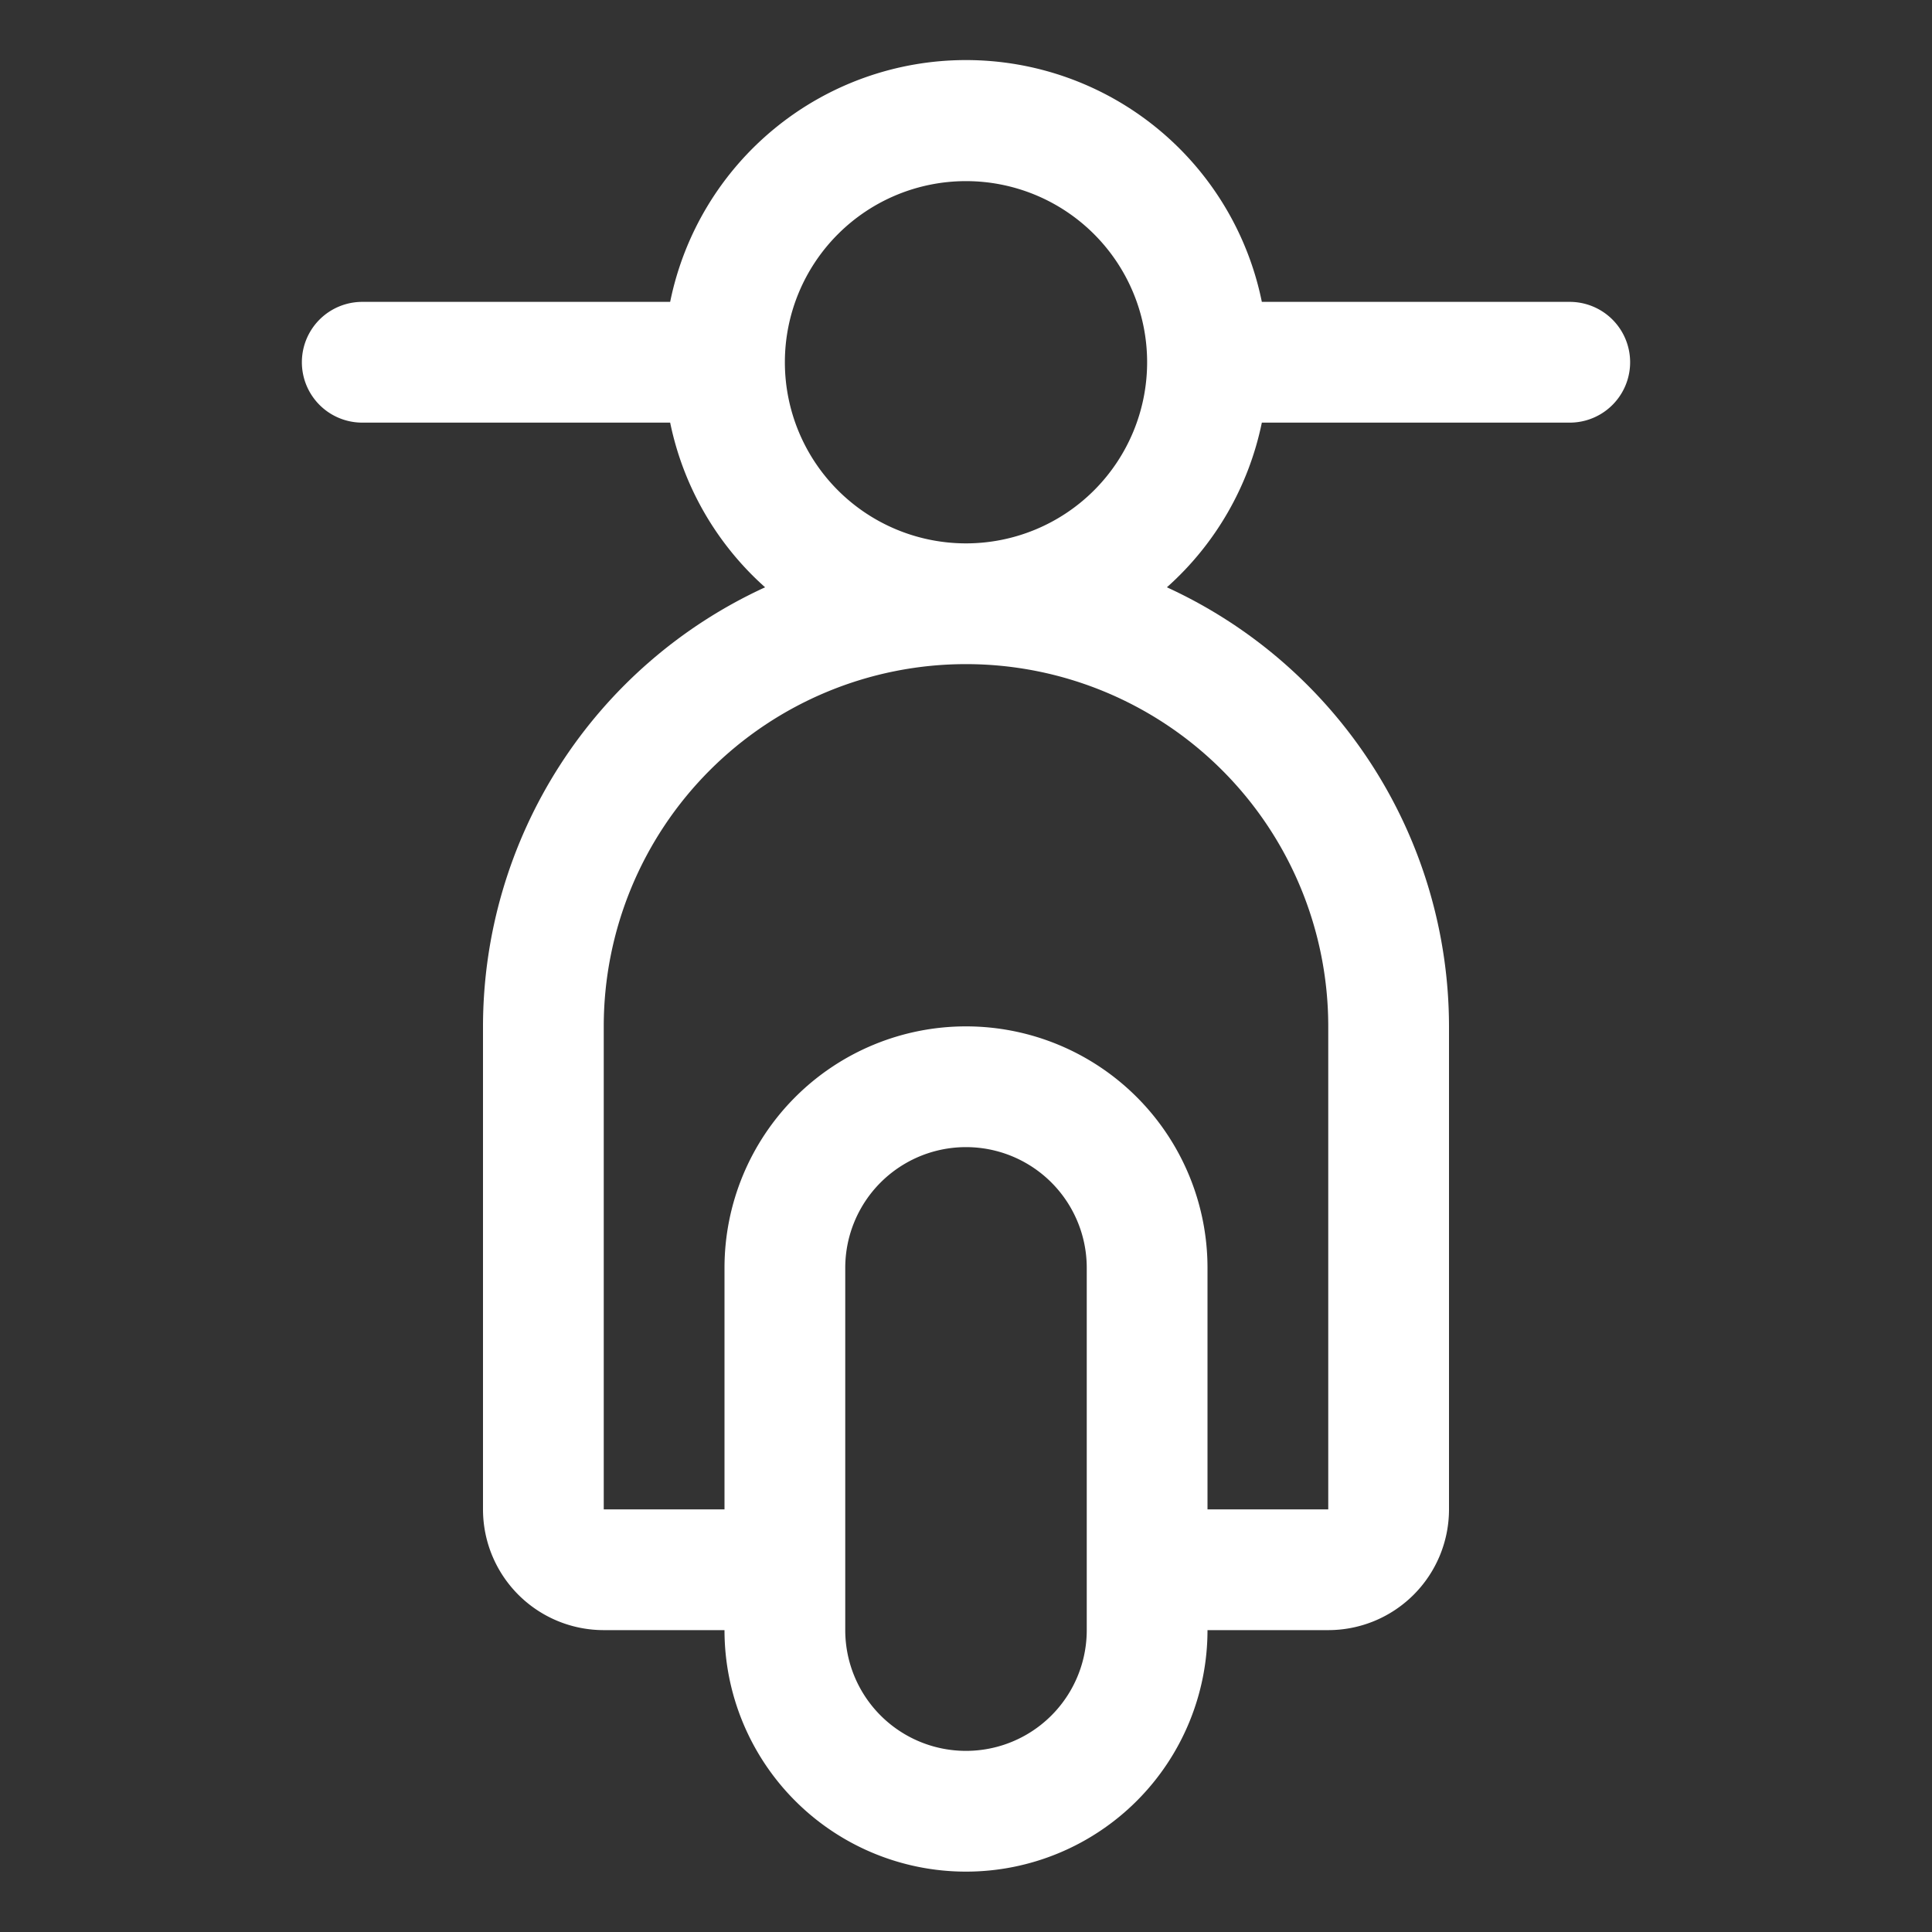 <svg fill="white" height="32" viewBox="0 0 256 256" width="32" xmlns="http://www.w3.org/2000/svg">
<rect x="0" y="0" width="256" height="256" fill="#333333" stroke="none"/>
<path d="M208,40H167.2a40,40,0,0,0-78.4,0H48a8,8,0,0,0,0,16H88.8a40,40,0,0,0,12.58,21.82A64.08,64.08,0,0,0,64,136v64a16,16,0,0,0,16,16H96a32,32,0,0,0,64,0h16a16,16,0,0,0,16-16V136a64.08,64.08,0,0,0-37.38-58.18A40,40,0,0,0,167.2,56H208a8,8,0,0,0,0-16ZM144,216a16,16,0,0,1-32,0V168a16,16,0,0,1,32,0Zm32-80v64H160V168a32,32,0,0,0-64,0v32H80V136a48,48,0,0,1,96,0ZM104,48a24,24,0,1,1,24,24A24,24,0,0,1,104,48Z"></path>
</svg>
